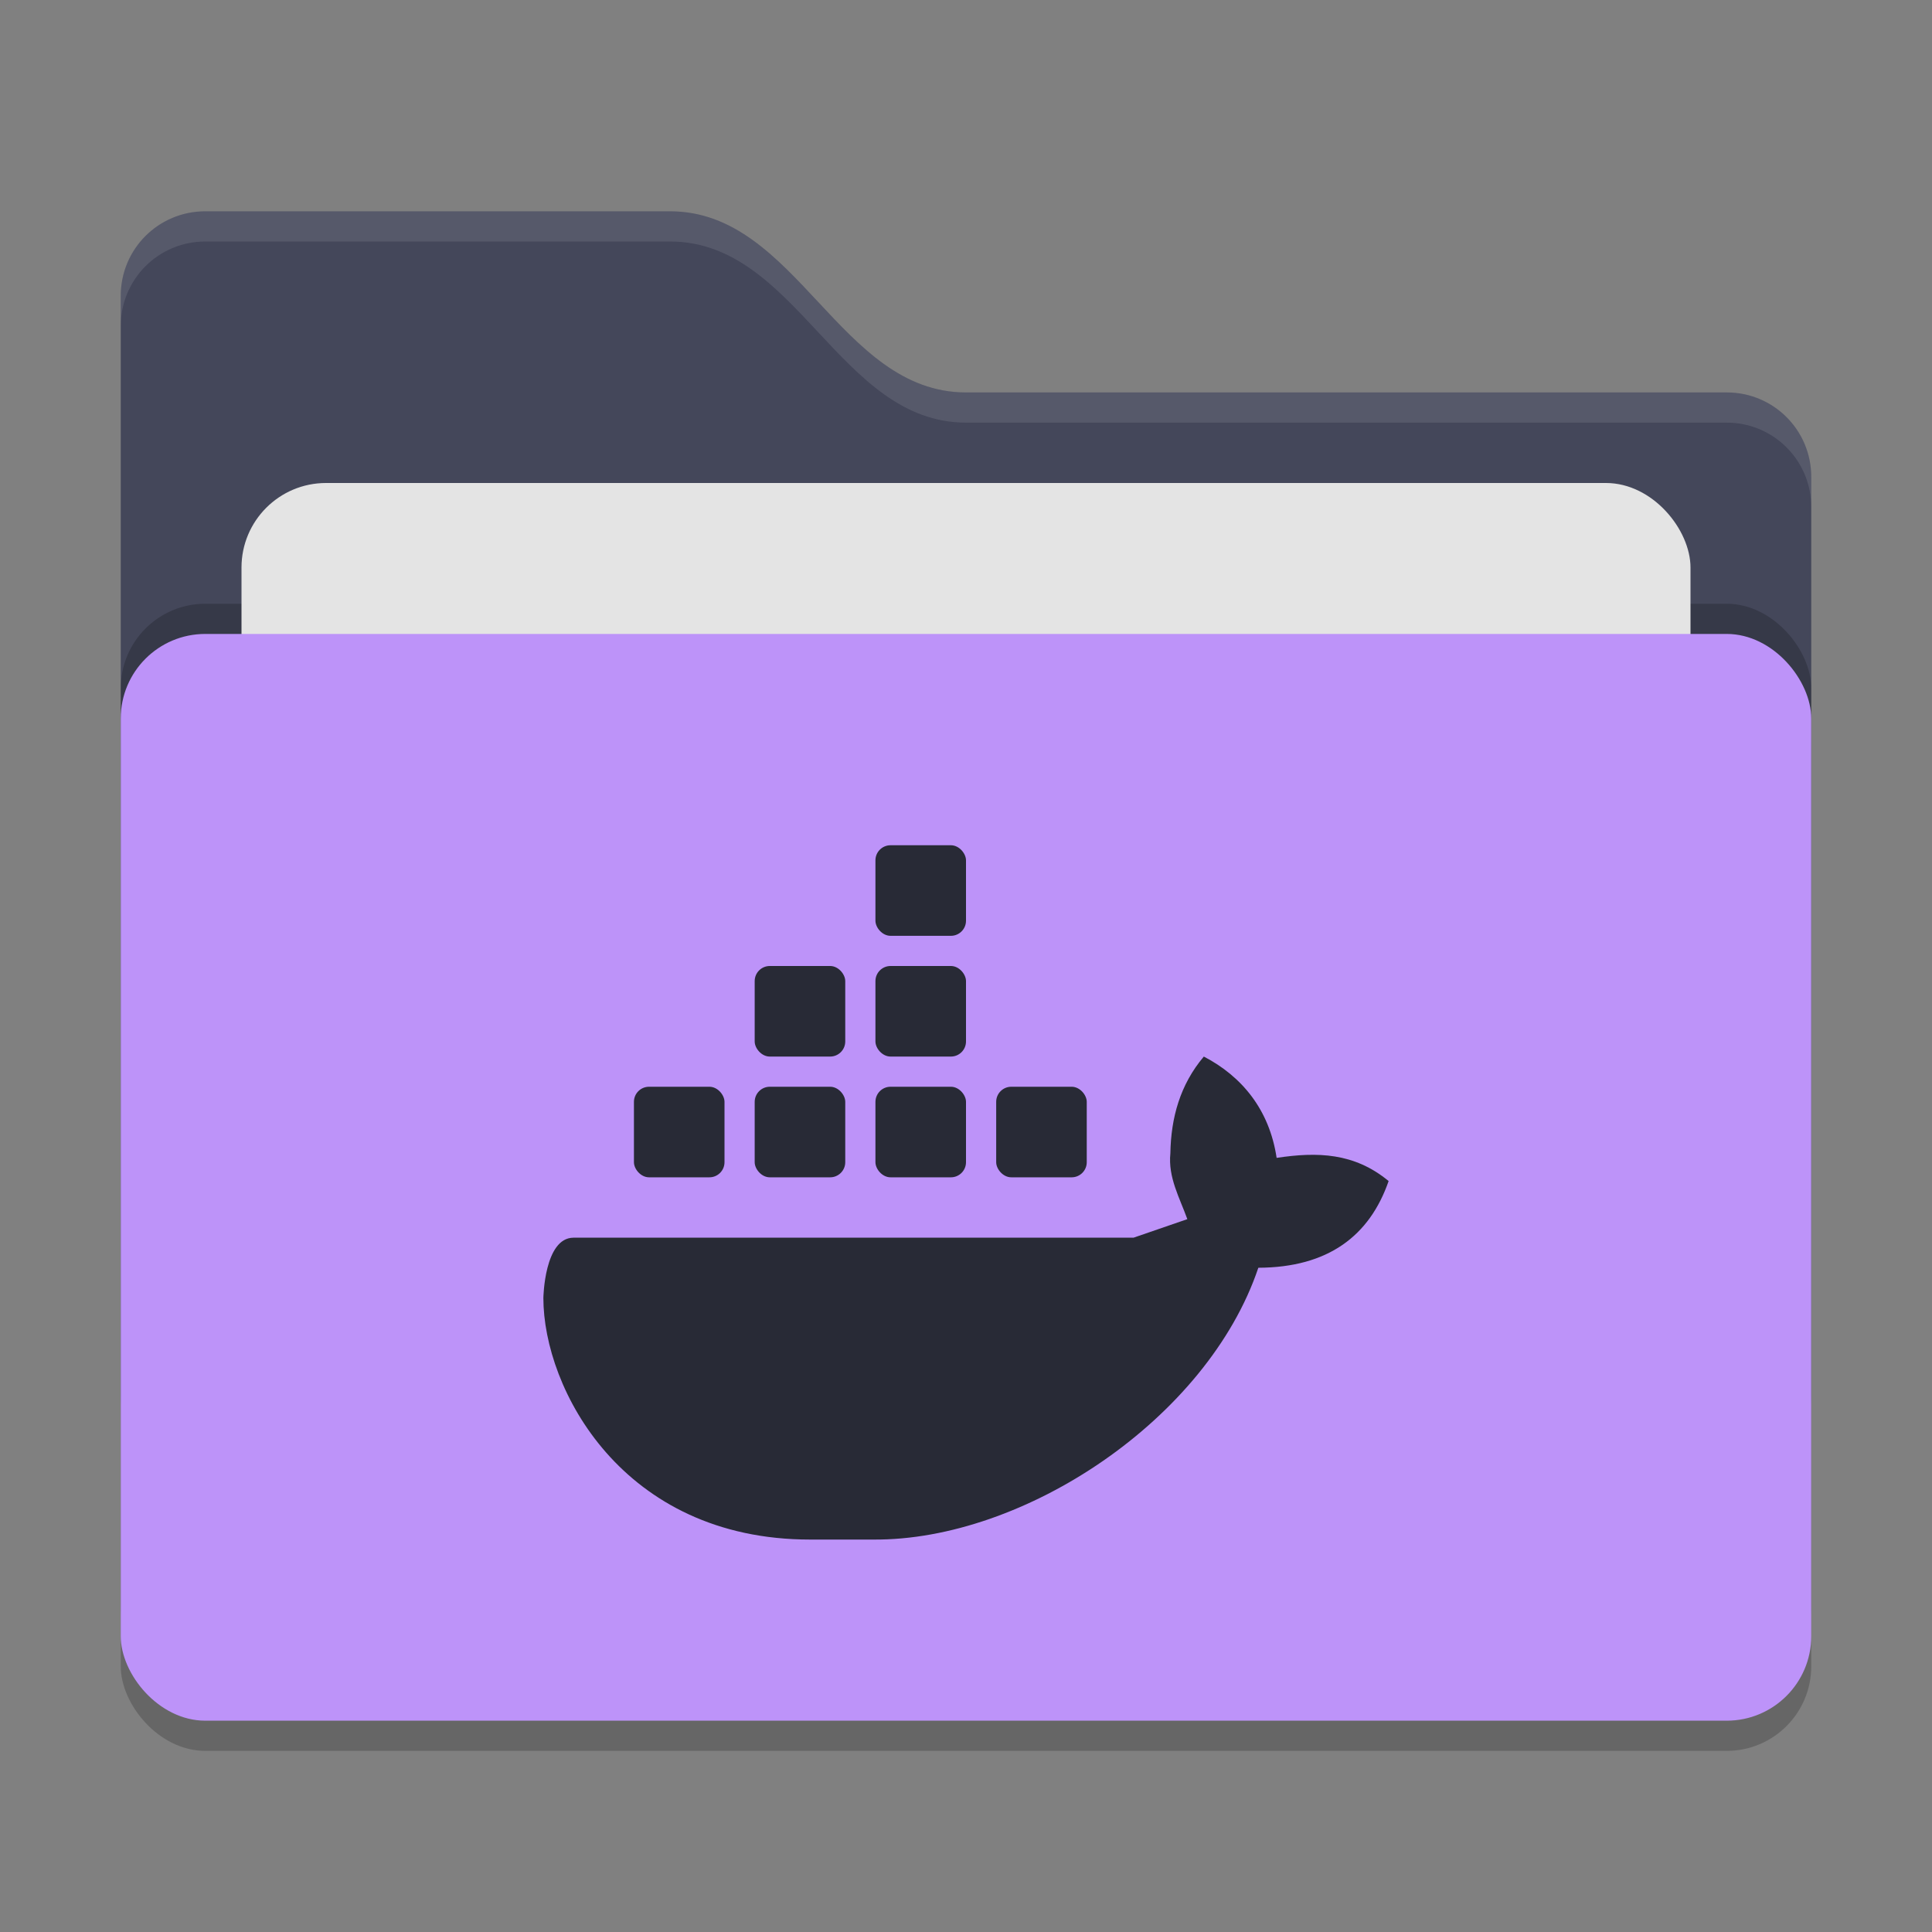 <svg xmlns="http://www.w3.org/2000/svg" width="64" height="64" version="1">
 <rect width="100%" height="100%" fill="#808080" stroke="none"/>
 <rect style="opacity:0.2" width="56" height="36" x="4" y="22" rx="2.8" ry="2.8"/>
 <path style="fill:#44475a" d="M 4,46.2 C 4,47.751 5.249,49 6.8,49 H 57.2 C 58.751,49 60,47.751 60,46.2 V 15.8 C 60,14.249 58.751,13 57.2,13 H 32 C 27.8,13 26.4,7 22.2,7 H 6.8 C 5.249,7 4,8.249 4,9.8"/>
 <rect style="opacity:0.2" width="56" height="36" x="4" y="20" rx="2.8" ry="2.8"/>
 <rect style="fill:#e4e4e4" width="48" height="22" x="8" y="16" rx="2.8" ry="2.8"/>
 <rect style="fill:#bd93f9" width="56" height="36" x="4" y="21" rx="2.8" ry="2.8"/>
 <path style="opacity:0.1;fill:#ffffff" d="M 6.801,7 C 5.25,7 4,8.25 4,9.801 V 10.801 C 4,9.25 5.25,8 6.801,8 H 22.199 C 26.399,8 27.8,14 32,14 H 57.199 C 58.75,14 60,15.25 60,16.801 V 15.801 C 60,14.25 58.75,13 57.199,13 H 32 C 27.8,13 26.399,7 22.199,7 Z"/>
 <g>
  <path style="fill:#282a36" class="ColorScheme-Text" d="M 39.878,35 C 39.09,35.934 38.79,37.028 38.77,38.208 38.69,39.002 39.076,39.674 39.332,40.386 L 37.55,41 H 19 C 18.028,41 18,43 18,43 18,45.992 20.61,51 26.836,51 H 28.926 C 33.92,51.04 40,47 41.684,41.996 44,41.986 45.37,40.938 46,39.124 44.862,38.184 43.64,38.152 42.29,38.356 42.05,36.752 41.13,35.65 39.878,35 Z"/>
  <rect style="fill:#282a36" class="ColorScheme-Text" width="3" height="3" x="33" y="36" rx=".5" ry=".5"/>
  <rect style="fill:#282a36" class="ColorScheme-Text" width="3" height="3" x="29" y="36" rx=".5" ry=".5"/>
  <rect style="fill:#282a36" class="ColorScheme-Text" width="3" height="3" x="25" y="36" rx=".5" ry=".5"/>
  <rect style="fill:#282a36" class="ColorScheme-Text" width="3" height="3" x="21" y="36" rx=".5" ry=".5"/>
  <rect style="fill:#282a36" class="ColorScheme-Text" width="3" height="3" x="25" y="32" rx=".5" ry=".5"/>
  <rect style="fill:#282a36" class="ColorScheme-Text" width="3" height="3" x="29" y="32" rx=".5" ry=".5"/>
  <rect style="fill:#282a36" class="ColorScheme-Text" width="3" height="3" x="29" y="28" rx=".5" ry=".5"/>
 </g>
</svg>
